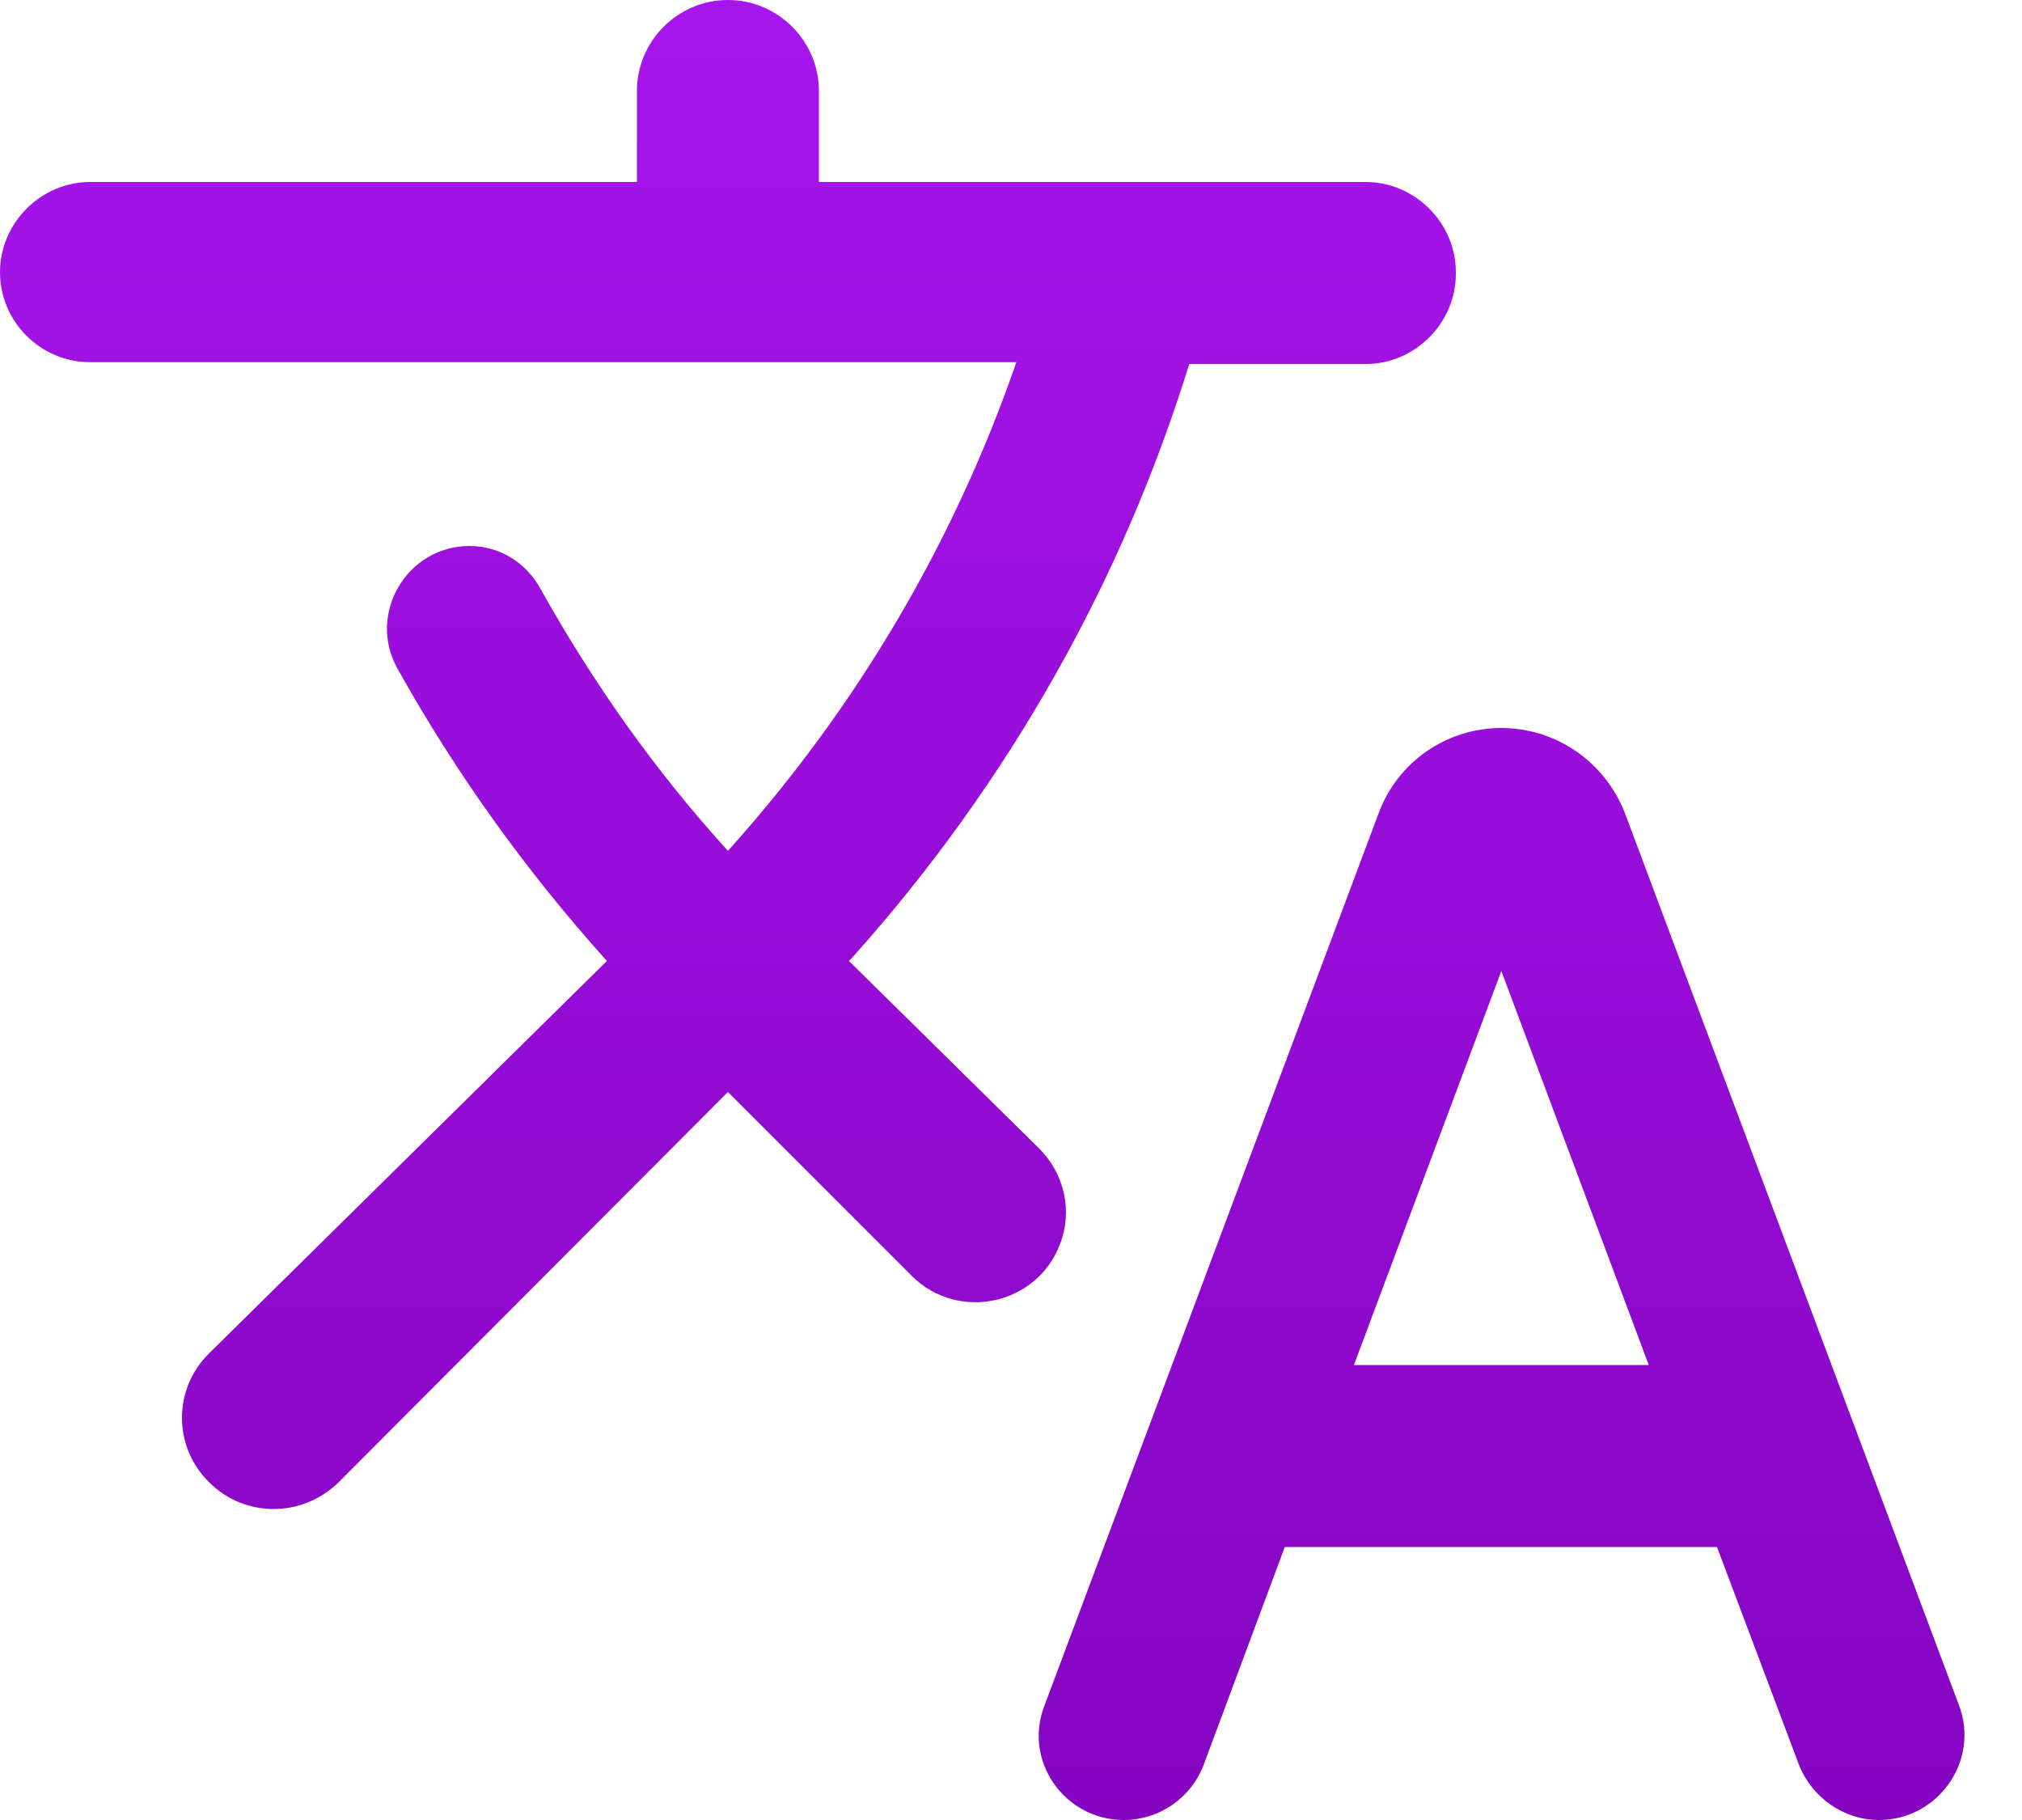 <svg width="20" height="18" viewBox="0 0 20 18" fill="none" xmlns="http://www.w3.org/2000/svg">
<path d="M10.485 12.303C10.611 11.979 10.53 11.61 10.278 11.358L8.397 9.504L8.424 9.477C9.99 7.731 11.106 5.724 11.763 3.6H13.509C13.995 3.6 14.4 3.195 14.4 2.709V2.691C14.4 2.205 13.995 1.8 13.509 1.8H8.1V0.9C8.1 0.405 7.695 0 7.2 0C6.705 0 6.3 0.405 6.3 0.9V1.8H0.891C0.405 1.8 0 2.205 0 2.691C0 3.186 0.405 3.582 0.891 3.582H10.053C9.45 5.328 8.496 6.975 7.2 8.415C6.471 7.614 5.859 6.741 5.346 5.823C5.202 5.562 4.941 5.4 4.644 5.4C4.023 5.4 3.627 6.075 3.933 6.615C4.5 7.632 5.193 8.604 6.003 9.504L2.07 13.383C1.71 13.734 1.71 14.31 2.07 14.661C2.421 15.012 2.988 15.012 3.348 14.661L7.2 10.8L9.018 12.618C9.477 13.077 10.26 12.906 10.485 12.303ZM14.85 7.2C14.31 7.2 13.824 7.533 13.635 8.046L10.332 16.866C10.116 17.415 10.53 18 11.115 18C11.466 18 11.781 17.784 11.907 17.451L12.708 15.3H16.983L17.793 17.451C17.919 17.775 18.234 18 18.585 18C19.17 18 19.584 17.415 19.377 16.866L16.074 8.046C15.876 7.533 15.39 7.2 14.85 7.2ZM13.392 13.5L14.85 9.603L16.308 13.5H13.392Z" fill="url(#paint0_linear_53_821)"/>
<defs>
<linearGradient id="paint0_linear_53_821" x1="9.716" y1="0" x2="9.716" y2="18" gradientUnits="userSpaceOnUse">
<stop stop-color="#A715ED"/>
<stop offset="1" stop-color="#8505C1"/>
</linearGradient>
</defs>
</svg>
